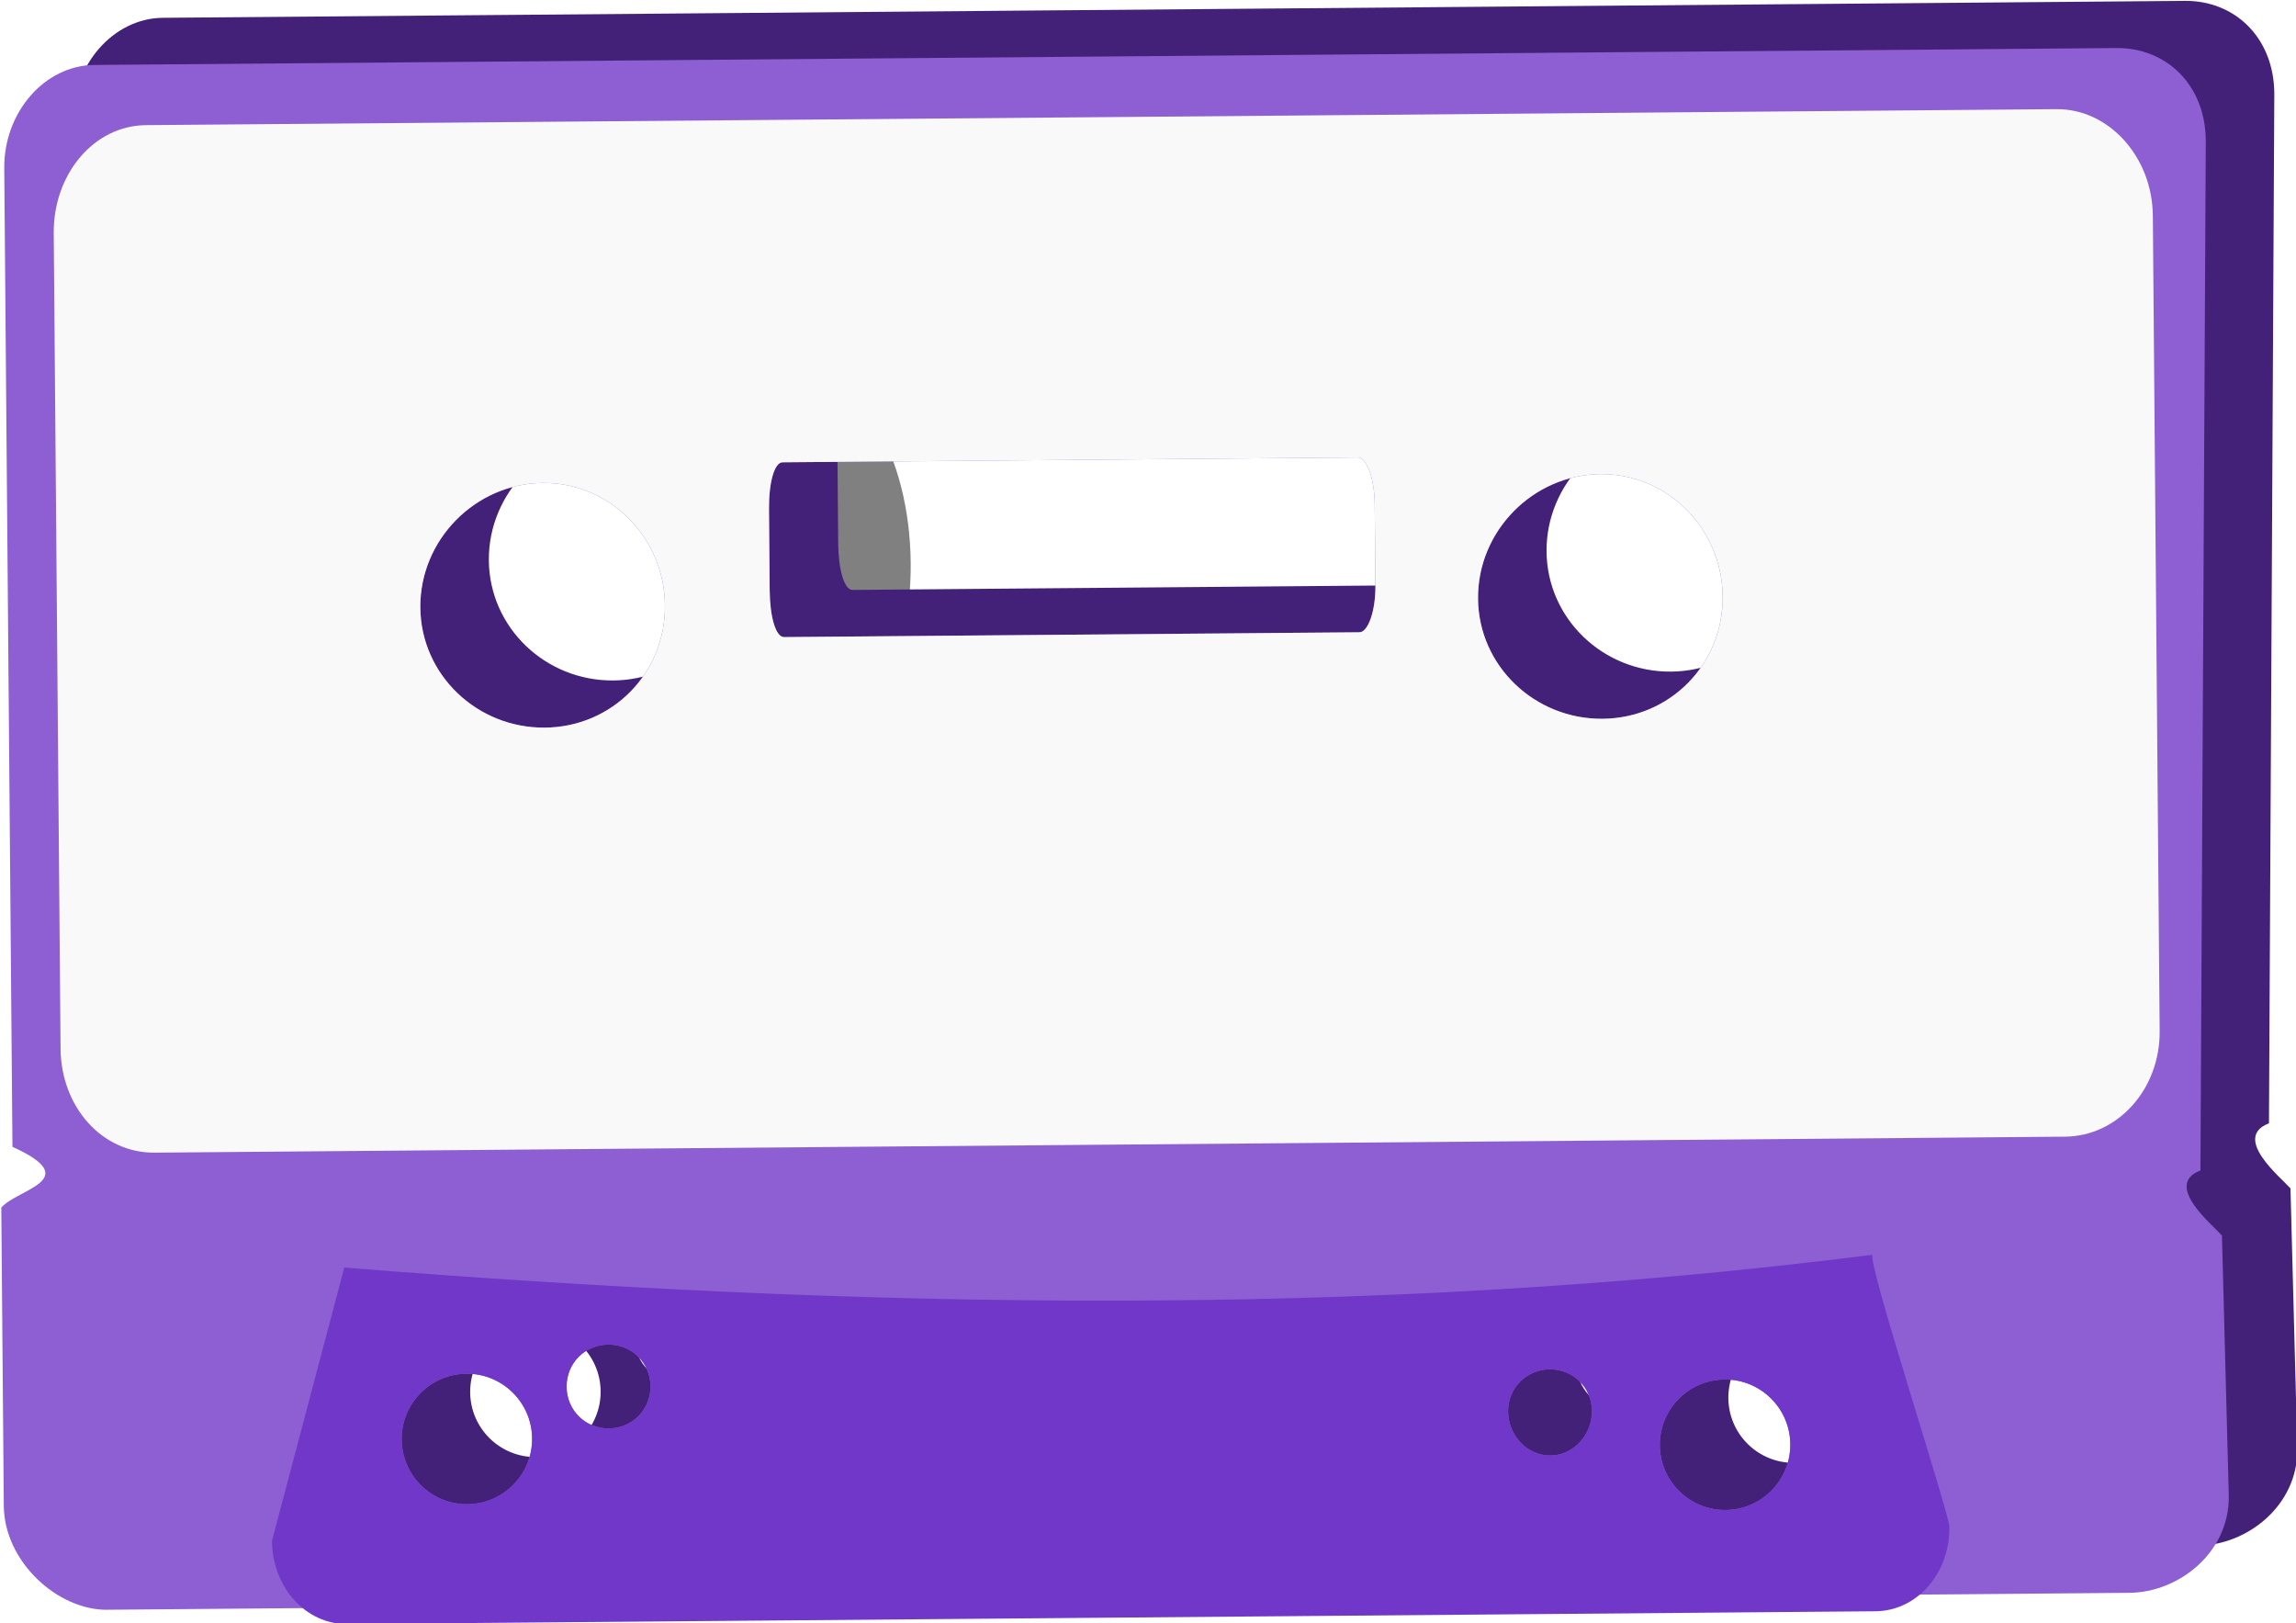 <?xml version="1.0" encoding="UTF-8" standalone="no"?>
<svg
   xmlns:dc="http://purl.org/dc/elements/1.1/"
   xmlns:cc="http://creativecommons.org/ns#"
   xmlns:rdf="http://www.w3.org/1999/02/22-rdf-syntax-ns#"
   xmlns:svg="http://www.w3.org/2000/svg"
   xmlns="http://www.w3.org/2000/svg"
   xmlns:sodipodi="http://sodipodi.sourceforge.net/DTD/sodipodi-0.dtd"
   xmlns:inkscape="http://www.inkscape.org/namespaces/inkscape"
   viewBox="0 0 479.515 338.977"
   id="svg2"
   version="1.1"
   inkscape:version="0.91 r13725"
   sodipodi:docname="cassette-tape.svg">
  <defs
     id="defs18" />
  <sodipodi:namedview
     pagecolor="#ffffff"
     bordercolor="#666666"
     borderopacity="1"
     objecttolerance="10"
     gridtolerance="10"
     guidetolerance="10"
     inkscape:pageopacity="0"
     inkscape:pageshadow="2"
     inkscape:window-width="1680"
     inkscape:window-height="978"
     id="namedview16"
     showgrid="false"
     inkscape:zoom="0.69621276"
     inkscape:cx="239.75742"
     inkscape:cy="169.48842"
     inkscape:window-x="0"
     inkscape:window-y="0"
     inkscape:window-maximized="1"
     inkscape:current-layer="svg2" />
  <g
     transform="matrix(5.496,-0.046,-0.046,-5.496,-3744.281,4173.673)"
     id="g4">
    <path
       d="m 718.269,-14.221 c 0,1.44 -1.095,2.608 -2.447,2.608 -1.351,0 -2.447,-1.168 -2.447,-2.608 0,-1.44 1.095,-2.608 2.447,-2.608 1.351,0 2.447,1.168 2.447,2.608 z"
       transform="matrix(1.743,0,0,2.833,-529.936,772.258)"
       id="path6"
       inkscape:connector-curvature="0"
       style="fill:#808080" />
    <path
       d="m 693.761,694.223 c -1.879,0 -3.895,1.853 -3.895,3.984 l 0,11.332 c 0.635,0.707 3.182,1.033 0.443,2.302 l 0,37.183 c 0,2.131 1.573,3.895 3.453,3.895 l 76.844,0 c 1.879,0 3.364,-1.41 3.364,-3.541 l -0.531,-39.13 c -1.415,-0.531 0.41,-2.042 0.797,-2.479 l 0.177,-9.915 c 0,-2.131 -1.928,-3.63 -3.807,-3.63 l -76.844,0 z m 61.528,3.276 c 1.368,0 2.479,1.111 2.479,2.479 0,1.368 -1.11,2.479 -2.479,2.479 -1.368,0 -2.479,-1.11 -2.479,-2.479 0,-1.368 1.111,-2.479 2.479,-2.479 z m -47.806,0.62 c 1.368,0 2.479,1.111 2.479,2.479 0,1.368 -1.11,2.479 -2.479,2.479 -1.368,0 -2.479,-1.111 -2.479,-2.479 0,-1.368 1.111,-2.479 2.479,-2.479 z m 41.166,1.505 c 0.892,0 1.593,0.79 1.593,1.682 0,0.892 -0.701,1.594 -1.593,1.594 -0.892,0 -1.594,-0.701 -1.594,-1.594 0,-0.892 0.701,-1.682 1.594,-1.682 z m -35.766,1.328 c 0.892,0 1.594,0.701 1.594,1.593 0,0.892 -0.701,1.594 -1.594,1.594 -0.892,0 -1.594,-0.701 -1.594,-1.594 0,-0.892 0.701,-1.593 1.594,-1.593 z m -2.213,26.647 c 2.566,0 4.604,2.037 4.604,4.604 0,2.566 -2.037,4.692 -4.604,4.692 -2.566,0 -4.692,-2.126 -4.692,-4.692 0,-2.566 2.126,-4.604 4.692,-4.604 z m 40.193,0 c 2.566,0 4.604,2.037 4.604,4.604 0,2.566 -2.037,4.692 -4.604,4.692 -2.566,0 -4.692,-2.126 -4.692,-4.692 0,-2.566 2.126,-4.604 4.692,-4.604 z m -31.074,3.364 21.867,0 c 0.316,0 0.62,0.776 0.62,1.771 l 0,3.099 c 0,0.995 -0.303,1.771 -0.62,1.771 l -21.867,0 c -0.316,0 -0.531,-0.776 -0.531,-1.771 l 0,-3.099 c 0,-0.995 0.215,-1.771 0.531,-1.771 z"
       id="path8"
       inkscape:connector-curvature="0"
       style="fill:#442178" />
    <path
       d="m 691.142,692.453 c -1.879,0 -3.895,1.853 -3.895,3.984 l 0,11.332 c 0.635,0.707 3.182,1.033 0.443,2.302 l 0,37.183 c 0,2.131 1.573,3.895 3.453,3.895 l 76.844,0 c 1.879,0 3.364,-1.41 3.364,-3.541 l -0.531,-39.13 c -1.415,-0.531 0.41,-2.042 0.797,-2.479 l 0.177,-9.915 c 0,-2.131 -1.928,-3.63 -3.807,-3.63 l -76.844,0 z m 61.528,3.276 c 1.368,0 2.479,1.111 2.479,2.479 0,1.368 -1.11,2.479 -2.479,2.479 -1.368,0 -2.479,-1.11 -2.479,-2.479 0,-1.368 1.111,-2.479 2.479,-2.479 z m -47.806,0.62 c 1.368,0 2.479,1.111 2.479,2.479 0,1.368 -1.11,2.479 -2.479,2.479 -1.368,0 -2.479,-1.111 -2.479,-2.479 0,-1.368 1.111,-2.479 2.479,-2.479 z m 41.166,1.505 c 0.892,0 1.593,0.79 1.593,1.682 0,0.892 -0.701,1.594 -1.593,1.594 -0.892,0 -1.594,-0.701 -1.594,-1.594 0,-0.892 0.701,-1.682 1.594,-1.682 z m -35.766,1.328 c 0.892,0 1.594,0.701 1.594,1.593 0,0.892 -0.701,1.594 -1.594,1.594 -0.892,0 -1.594,-0.701 -1.594,-1.594 0,-0.892 0.701,-1.593 1.594,-1.593 z m -2.213,26.647 c 2.566,0 4.604,2.037 4.604,4.604 0,2.566 -2.037,4.692 -4.604,4.692 -2.566,0 -4.692,-2.126 -4.692,-4.692 0,-2.566 2.126,-4.604 4.692,-4.604 z m 40.193,0 c 2.566,0 4.604,2.037 4.604,4.604 0,2.566 -2.037,4.692 -4.604,4.692 -2.566,0 -4.692,-2.126 -4.692,-4.692 0,-2.566 2.126,-4.604 4.692,-4.604 z m -31.074,3.364 21.867,0 c 0.316,0 0.62,0.776 0.62,1.771 l 0,3.099 c 0,0.995 -0.303,1.771 -0.62,1.771 l -21.867,0 c -0.316,0 -0.531,-0.776 -0.531,-1.771 l 0,-3.099 c 0,-0.995 0.215,-1.771 0.531,-1.771 z"
       id="path10"
       inkscape:connector-curvature="0"
       style="fill:#8d5fd3" />
    <path
       d="m 700.26,691.834 c -1.569,0 -2.833,1.407 -2.833,3.187 l 2.833,10.358 c 19.368,-1.706 38.707,-2.297 58.076,0 -0.233,-0.214 2.778,-9.667 2.833,-10.358 0,-1.78 -1.263,-3.187 -2.833,-3.187 l -58.076,0 z m 52.41,3.895 c 1.368,0 2.479,1.111 2.479,2.479 0,1.368 -1.11,2.479 -2.479,2.479 -1.368,0 -2.479,-1.11 -2.479,-2.479 0,-1.368 1.111,-2.479 2.479,-2.479 z m -47.806,0.62 c 1.368,0 2.479,1.111 2.479,2.479 0,1.368 -1.11,2.479 -2.479,2.479 -1.368,0 -2.479,-1.111 -2.479,-2.479 0,-1.368 1.111,-2.479 2.479,-2.479 z m 41.166,1.505 c 0.892,0 1.593,0.79 1.593,1.682 0,0.892 -0.701,1.594 -1.593,1.594 -0.892,0 -1.594,-0.701 -1.594,-1.594 0,-0.892 0.701,-1.682 1.594,-1.682 z m -35.766,1.328 c 0.892,0 1.594,0.701 1.594,1.593 0,0.892 -0.701,1.594 -1.594,1.594 -0.892,0 -1.594,-0.701 -1.594,-1.594 0,-0.892 0.701,-1.593 1.594,-1.593 z"
       id="path12"
       inkscape:connector-curvature="0"
       style="fill:#7137c8" />
    <path
       d="m 693.09,709.805 c -2.001,0 -3.541,1.767 -3.541,3.984 l 0,30.985 c 0,2.217 1.54,4.072 3.541,4.072 l 72.595,0 c 2.001,0 3.63,-1.856 3.63,-4.072 l 0,-30.985 c 0,-2.217 -1.629,-3.984 -3.63,-3.984 l -72.595,0 z m 14.962,16.024 c 2.566,0 4.604,2.037 4.604,4.604 0,2.566 -2.037,4.692 -4.604,4.692 -2.566,0 -4.692,-2.126 -4.692,-4.692 0,-2.566 2.126,-4.604 4.692,-4.604 z m 40.193,0 c 2.566,0 4.604,2.037 4.604,4.604 0,2.566 -2.037,4.692 -4.604,4.692 -2.566,0 -4.692,-2.126 -4.692,-4.692 0,-2.566 2.126,-4.604 4.692,-4.604 z m -31.074,3.364 21.867,0 c 0.316,0 0.62,0.776 0.62,1.771 l 0,3.099 c 0,0.995 -0.303,1.771 -0.62,1.771 l -21.867,0 c -0.316,0 -0.531,-0.776 -0.531,-1.771 l 0,-3.099 c 0,-0.995 0.215,-1.771 0.531,-1.771 z"
       id="path14"
       inkscape:connector-curvature="0"
       style="fill:#f9f9f9" />
  </g>
</svg>
